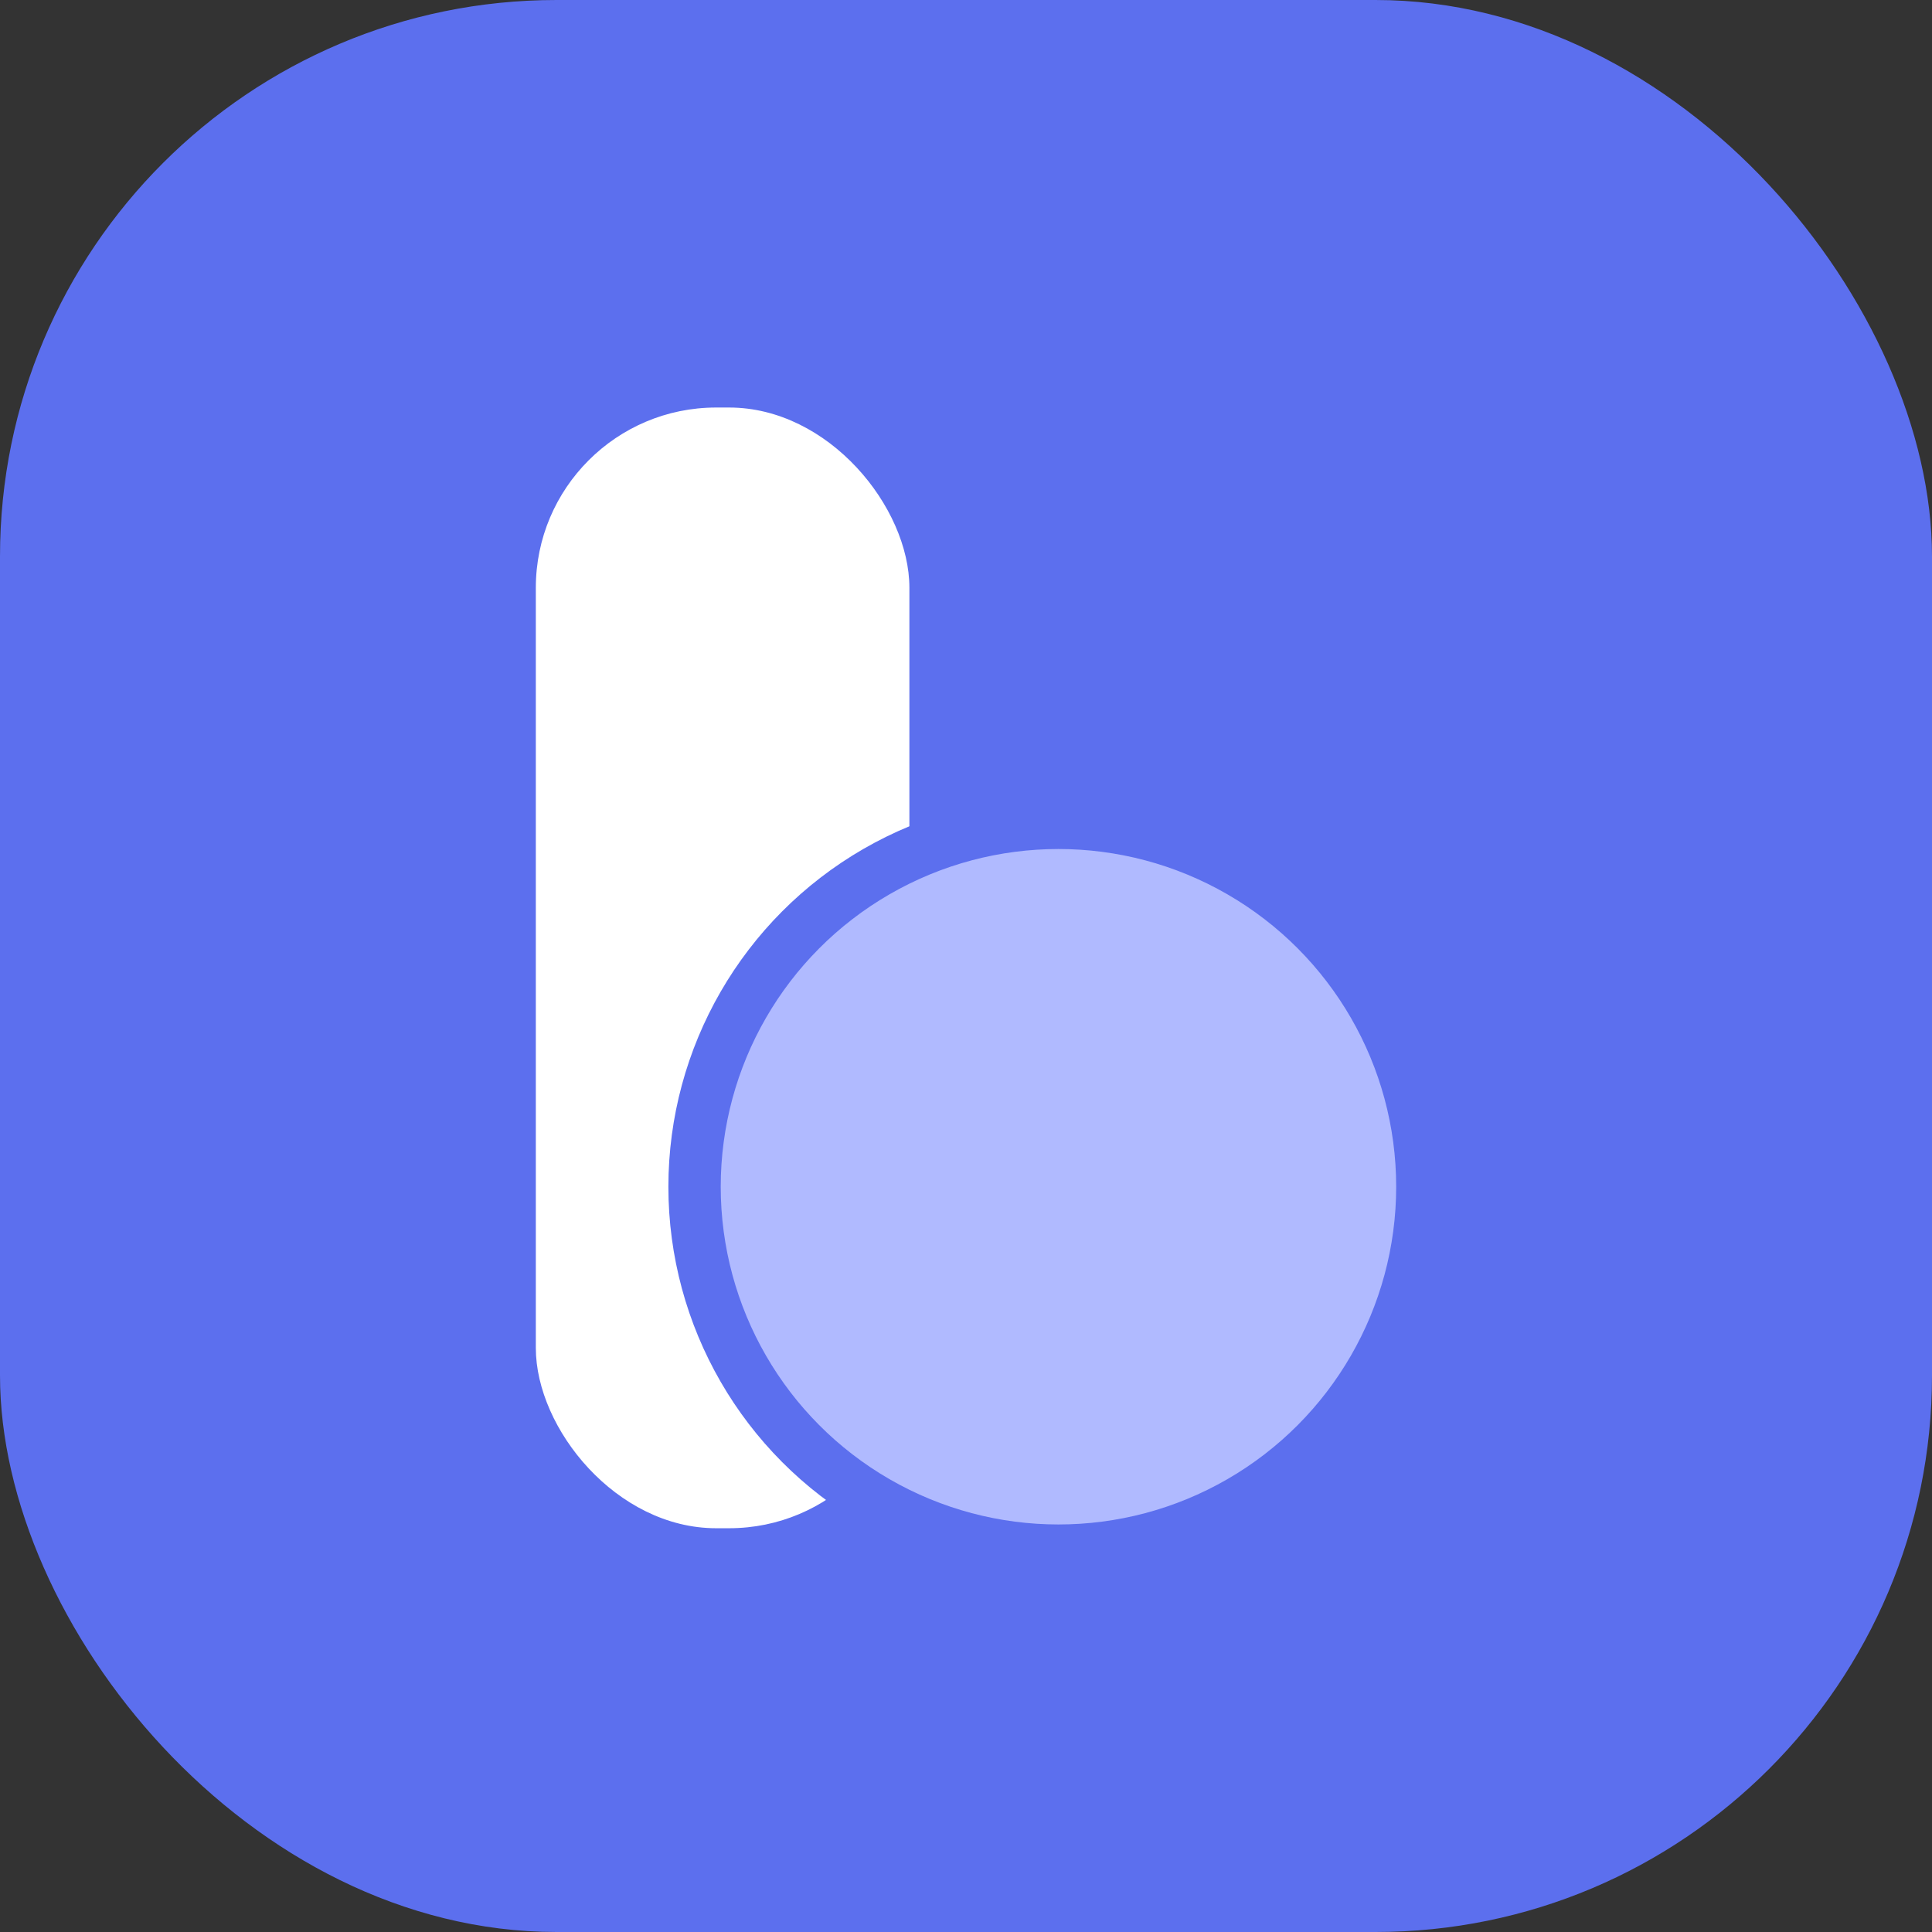 <?xml version="1.0" encoding="UTF-8"?>
<svg width="184px" height="184px" viewBox="0 0 184 184" version="1.1" xmlns="http://www.w3.org/2000/svg" xmlns:xlink="http://www.w3.org/1999/xlink">
    <rect x="0" y="0" width="184" height="184" fill="#333333" stroke="none"/>
    <title>Group Copy</title>
    <g id="Page-1" stroke="none" stroke-width="1" fill="none" fill-rule="evenodd">
        <g id="Group-Copy">
            <rect id="Rectangle" fill="#5C6FEE" x="0" y="0" width="184" height="184" rx="53"></rect>
            <rect id="Rectangle" fill="#FFFFFF" x="51.031" y="38.812" width="35.578" height="106.734" rx="17.172"></rect>
            <circle id="Oval" stroke="#5C6FEE" stroke-width="4.985" fill="#B0BAFF" cx="100.805" cy="113.023" r="34.657"></circle>
        </g>
    </g>
</svg>